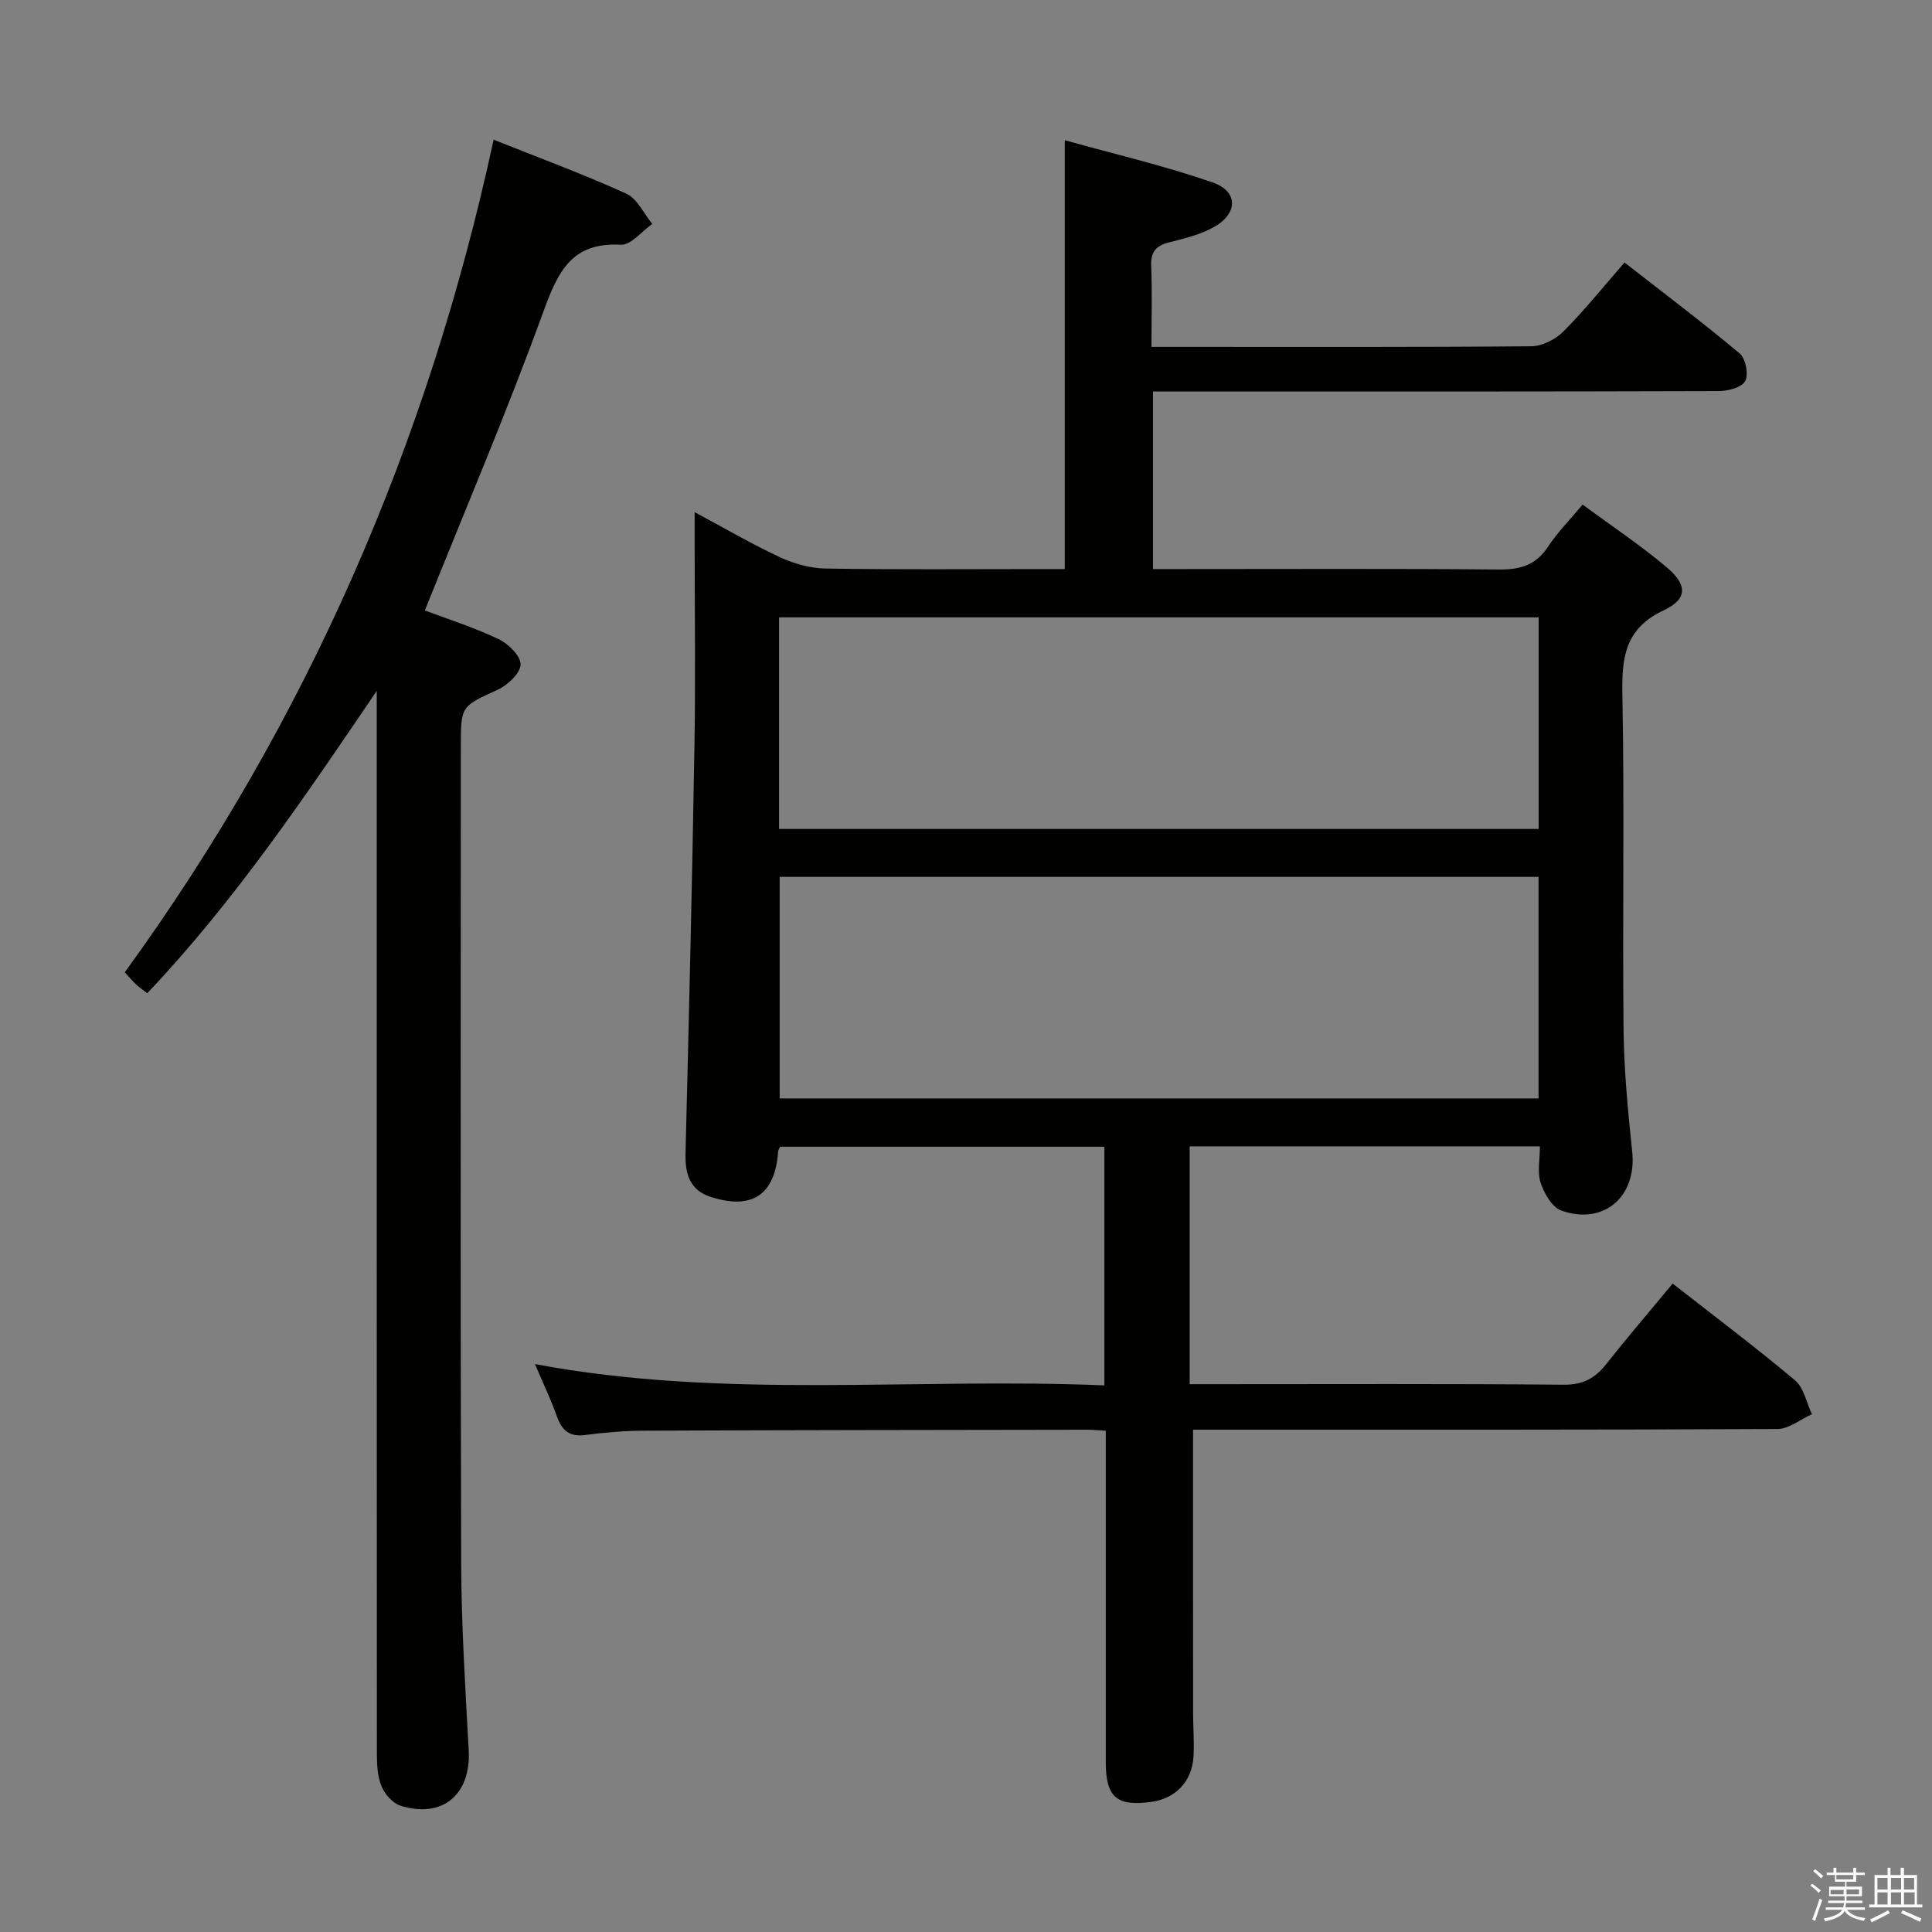<svg enable-background="new 0 0 400 400" viewBox="0 0 400 400" xmlns="http://www.w3.org/2000/svg"><rect x="0" y="0" width="400" height="400" fill="#808080" stroke="none"/><path d="m374.8 390.4.4-.4c.7.5 1.3 1 1.8 1.4l-.5.5c-.5-.6-1.1-1.1-1.7-1.5zm1 7.3-.6-.3c.5-1.4 1.1-2.8 1.5-4.3.2.1.4.2.6.3-.5 1.3-1 2.8-1.5 4.3zm-.4-10.3.4-.4c.4.3 1 .8 1.7 1.4l-.5.5c-.4-.5-1-1-1.6-1.5zm2.5.3h1.7v-1h.6v1h3.5v-1h.6v1h1.8v.5h-1.8v1.4h-2v1h3.2v2h-3.2v.9h3.3v.5h-3.4c0 .3-.1.6-.1.9h4v.5h-3.7c.7.9 1.9 1.5 3.8 1.7-.1.2-.2.4-.3.6-2.1-.4-3.5-1.1-4-2.1-.4 1-1.8 1.7-4 2.2-.1-.2-.2-.4-.3-.6 2.1-.4 3.4-1 3.8-1.8h-3.4v-.5h3.6c.1-.3.1-.6.2-.9h-3.3v-.5h3.4c0-.3 0-.6 0-.9h-3.2v-2h3.3v-1h-2.1v-1.4h-1.7v-.5zm1.1 3.5v1h2.7c0-.3 0-.4 0-.4 0-.1 0-.2 0-.2 0-.1 0-.2 0-.3h-2.7zm1.2-3v.9h3.5v-.9zm4.7 3h-2.6v.6.4h2.6z" fill="#fafafb"/><path d="m393.6 386.7h.6v1.5h2.7v6.1h1.1v.6h-11v-.6h1.1v-6.1h2.7v-1.5h.6v1.5h2.1v-1.5zm-2.7 8.8.4.6c-1.2.6-2.5 1.3-3.8 1.9-.1-.2-.2-.4-.3-.6 1.2-.6 2.5-1.2 3.7-1.9zm-2.2-6.7v2.4h2.1v-2.4zm0 3v2.5h2.1v-2.5zm2.8-3v2.4h2.1v-2.4zm0 3v2.5h2.1v-2.5zm6 6.1c-1.4-.7-2.7-1.3-3.9-1.8l.3-.6c1.5.6 2.7 1.2 3.9 1.7zm-1.2-9.1h-2.1v2.4h2.1zm-2.1 3v2.5h2.2v-2.5z" fill="#fafafb"/><g fill="#010100"><path d="m247.01 296c0 20.11-.01 39.41.01 58.71 0 3 .26 6.01.08 8.99-.31 5.15-3.72 8.67-8.72 9.36-7.17.99-9.43-.96-9.44-8.17-.01-21 0-42 0-63 0-1.79 0-3.59 0-5.67-1.59-.09-2.72-.21-3.84-.21-30.66.05-61.33.07-91.99.2-3.98.02-7.98.38-11.93.89-3.25.43-4.83-.91-5.87-3.83-1.28-3.58-2.92-7.02-4.55-10.85 39.25 7.37 78.5 2.75 117.89 4.41 0-16.88 0-32.96 0-49.41-22.44 0-44.82 0-67.15 0-.18.45-.38.73-.4 1.04-.64 8.88-5.33 12.1-13.92 9.36-4.39-1.4-5.36-4.77-5.25-9.07.71-28.11 1.38-56.23 1.85-84.35.24-14.16.04-28.33.04-42.5 0-1.64 0-3.27 0-5.86 6.37 3.41 11.92 6.66 17.74 9.36 2.89 1.34 6.25 2.26 9.41 2.31 14.66.24 29.33.11 44 .11h5.48c0-29.58 0-58.63 0-88.79 10.37 2.89 20.66 5.3 30.59 8.73 5.32 1.84 5.31 6.41.34 9.22-2.83 1.6-6.16 2.4-9.36 3.21-2.73.69-3.79 1.99-3.68 4.88.22 5.44.06 10.89.06 16.75h6.63c24 0 48 .08 72-.13 2.26-.02 5.01-1.41 6.64-3.05 4.34-4.34 8.19-9.16 12.67-14.29 8.07 6.3 16.12 12.36 23.83 18.82 1.24 1.04 1.89 4.34 1.16 5.72-.7 1.32-3.55 2.07-5.46 2.08-37 .12-74 .09-110.99.09-1.96 0-3.92 0-6.17 0v36.76h5.66c22 0 44-.11 66 .09 4.37.04 7.6-.89 10.1-4.68 1.99-3.01 4.58-5.63 7.19-8.76 6.01 4.43 11.98 8.4 17.42 12.99 4.31 3.64 4.33 6.57-.62 8.89-8.17 3.83-8.71 9.95-8.56 17.74.44 22.99 0 46 .24 68.99.09 8.46.9 16.93 1.79 25.35.98 9.24-5.79 15.3-14.64 12.22-1.92-.67-3.58-3.53-4.31-5.73-.73-2.21-.16-4.85-.16-7.58-24.46 0-48.35 0-72.51 0v49.24h5.46c24 0 48-.11 72 .11 4 .04 6.49-1.36 8.81-4.3 4.42-5.6 9.07-11.02 13.73-16.64 8.67 6.79 17.19 13.19 25.34 20.04 1.83 1.54 2.36 4.62 3.49 7-2.38 1.07-4.76 3.06-7.15 3.07-38.5.19-76.99.14-115.49.14-1.95 0-3.91 0-5.49 0zm71.53-114.45c-52.85 0-105.06 0-157.12 0v45.87h157.12c0-15.47 0-30.55 0-45.87zm.02-53.73c-52.58 0-104.94 0-157.26 0v43.81h157.26c0-14.71 0-29.12 0-43.81z"/><path d="m78 143.04c-14.78 21.77-29.31 43.39-47.51 62.6-.77-.6-1.56-1.14-2.25-1.77-.73-.67-1.37-1.44-2.41-2.56 37.69-51.88 62.78-109.46 76.37-172.39 9.36 3.74 18.56 7.13 27.46 11.17 2.28 1.03 3.62 4.13 5.39 6.27-2.17 1.52-4.43 4.42-6.51 4.31-10.05-.56-12.97 5.41-15.96 13.64-7.53 20.74-16.2 41.07-24.62 62.08 4.5 1.7 10.01 3.45 15.19 5.89 2.04.96 4.65 3.49 4.63 5.28-.02 1.8-2.66 4.28-4.72 5.23-7.56 3.48-7.65 3.29-7.65 11.73 0 56.33-.1 112.66.07 168.99.04 12.96.86 25.93 1.56 38.88.5 9.11-5.4 14.19-14.12 11.46-1.61-.5-3.26-2.38-3.93-4.02-.85-2.06-.96-4.52-.96-6.81-.04-71.51-.03-143.01-.03-214.5 0-1.83 0-3.65 0-5.48z"/></g></svg>